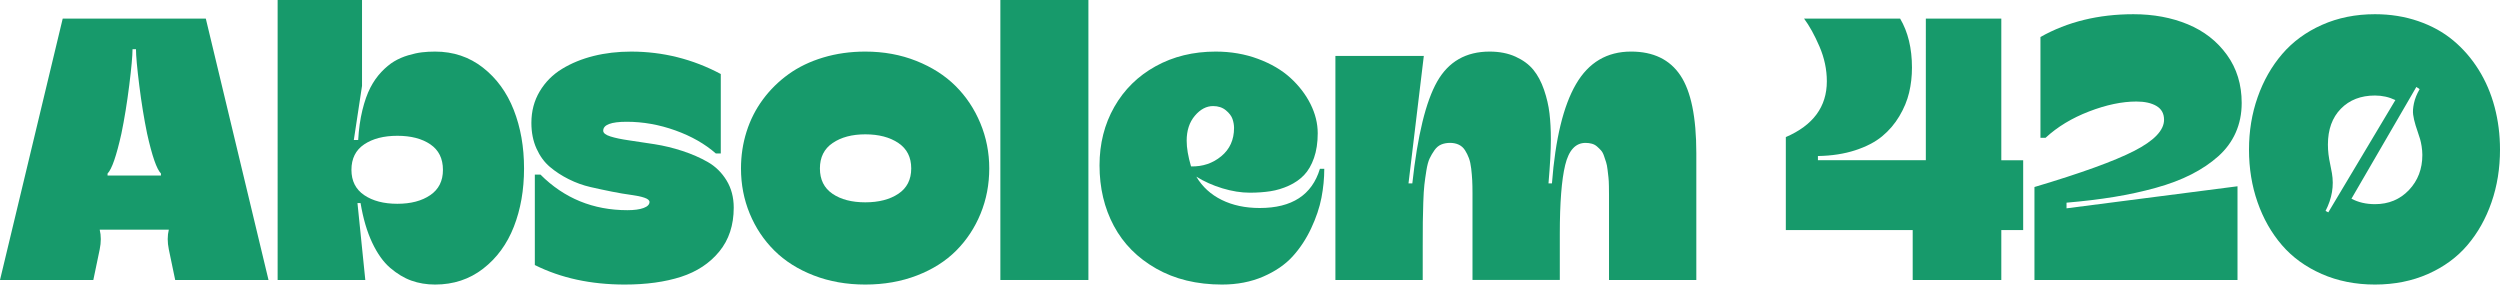 <?xml version="1.0" encoding="UTF-8"?>
<svg xmlns="http://www.w3.org/2000/svg" xmlns:xlink="http://www.w3.org/1999/xlink" version="1.1" id="Layer_1" x="0px" y="0px" viewBox="0 0 2002.84 227.96" style="enable-background:new 0 0 2002.84 227.96;" xml:space="preserve">
<style type="text/css">
	.st0{fill:#179A6B;}
</style>
<g>
	<path class="st0" d="M74.77,224.31H0L50.24,14.9h114.64l50.24,209.41h-74.77l-5.11-24.53c-1.17-5.74-1.17-11,0-15.77H79.88   c1.17,4.77,1.17,10.03,0,15.77L74.77,224.31z M86.16,139.02v1.61h42.79v-1.61c-3.41-3.41-7.11-14.07-11.1-31.98   c-2.43-11.78-4.53-24.68-6.28-38.7c-1.75-14.02-2.63-23.66-2.63-28.91h-2.77c0,5.26-0.88,14.9-2.63,28.91   c-1.75,14.02-3.85,26.92-6.28,38.7C93.26,124.96,89.57,135.62,86.16,139.02z"></path>
	<path class="st0" d="M348.58,227.96c-6.82,0-13.14-1.05-18.98-3.14c-5.84-2.09-11.51-5.5-17.01-10.22   c-5.5-4.72-10.32-11.49-14.46-20.3c-4.14-8.81-7.23-19.35-9.27-31.62h-2.48l6.28,61.63h-70.24V0h67.61v68.78l-6.57,43.37h3.5   c0.49-8.76,1.61-16.72,3.36-23.88s3.87-13.14,6.35-17.96c2.48-4.82,5.43-9.03,8.83-12.63c3.41-3.6,6.81-6.43,10.22-8.47   c3.41-2.04,7.16-3.67,11.24-4.89c4.09-1.22,7.79-2.02,11.1-2.41c3.31-0.39,6.81-0.58,10.51-0.58c14.6,0,27.38,4.29,38.33,12.85   c10.95,8.57,19.18,19.86,24.68,33.88c5.5,14.02,8.25,29.65,8.25,46.88s-2.73,32.81-8.18,46.73c-5.45,13.92-13.65,25.12-24.61,33.59   C376.11,223.72,363.28,227.96,348.58,227.96z M318.35,163.26c10.81,0,19.59-2.31,26.36-6.94c6.77-4.62,10.15-11.36,10.15-20.23   c0-9.05-3.36-15.87-10.08-20.44c-6.72-4.58-15.53-6.86-26.43-6.86c-10.9,0-19.76,2.29-26.58,6.86   c-6.82,4.58-10.22,11.39-10.22,20.44c0,8.86,3.41,15.6,10.22,20.23C298.59,160.95,307.45,163.26,318.35,163.26z"></path>
	<path class="st0" d="M500.46,227.96c-27.16,0-51.16-5.21-71.99-15.63V139.9h4.53c18.98,18.98,42.2,28.48,69.66,28.48   c5.45,0,9.76-0.58,12.92-1.75c3.16-1.17,4.75-2.77,4.75-4.82c0-1.36-1.36-2.5-4.09-3.43c-2.73-0.92-6.3-1.68-10.73-2.26   c-4.43-0.58-9.47-1.44-15.11-2.56c-5.65-1.12-11.44-2.36-17.38-3.72c-5.94-1.36-11.73-3.45-17.38-6.28   c-5.65-2.82-10.69-6.11-15.11-9.86c-4.43-3.75-8.01-8.64-10.73-14.68c-2.73-6.04-4.09-12.9-4.09-20.59   c0-9.35,2.21-17.74,6.64-25.19c4.43-7.45,10.39-13.46,17.89-18.04c7.5-4.57,15.94-8.03,25.34-10.37c9.39-2.34,19.4-3.5,30.01-3.5   c25.41,0,49.36,5.99,71.85,17.96v63.67h-3.94c-8.76-7.69-19.57-13.85-32.42-18.47c-12.85-4.62-25.85-6.94-38.99-6.94   c-12.56,0-18.84,2.39-18.84,7.16c0,1.85,1.92,3.38,5.77,4.6c3.84,1.22,8.83,2.26,14.97,3.14c6.13,0.88,12.92,1.9,20.37,3.07   c7.45,1.17,14.9,2.97,22.34,5.4c7.45,2.44,14.24,5.4,20.37,8.91c6.13,3.5,11.12,8.4,14.97,14.68c3.84,6.28,5.77,13.56,5.77,21.83   c0,14.02-3.85,25.73-11.54,35.12c-7.69,9.4-17.91,16.16-30.67,20.3C532.82,225.89,517.78,227.96,500.46,227.96z"></path>
	<path class="st0" d="M693.22,227.96c-14.99,0-28.77-2.43-41.33-7.3c-12.56-4.87-23.07-11.51-31.54-19.93   c-8.47-8.42-15.04-18.28-19.71-29.57c-4.67-11.29-7.01-23.36-7.01-36.22c0-10.22,1.48-20.03,4.45-29.43   c2.97-9.39,7.32-17.98,13.07-25.77c5.74-7.79,12.61-14.55,20.59-20.3c7.98-5.74,17.23-10.2,27.75-13.36   c10.51-3.16,21.76-4.75,33.73-4.75c14.7,0,28.31,2.48,40.82,7.45c12.51,4.97,23,11.66,31.47,20.08   c8.47,8.42,15.09,18.35,19.86,29.79c4.77,11.44,7.16,23.54,7.16,36.29c0,12.85-2.31,24.92-6.94,36.22   c-4.62,11.29-11.12,21.15-19.5,29.57c-8.37,8.42-18.84,15.07-31.4,19.93C722.13,225.52,708.31,227.96,693.22,227.96z    M666.93,155.23c6.72,4.58,15.48,6.86,26.29,6.86s19.64-2.29,26.5-6.86c6.86-4.58,10.3-11.34,10.3-20.3   c0-8.96-3.43-15.75-10.3-20.37c-6.86-4.62-15.7-6.94-26.5-6.94c-10.61,0-19.33,2.31-26.14,6.94c-6.82,4.62-10.22,11.42-10.22,20.37   C656.86,143.89,660.21,150.66,666.93,155.23z"></path>
	<path class="st0" d="M871.96,224.31h-70.53V0h70.53V224.31z"></path>
	<path class="st0" d="M979,227.96c-20.15,0-37.73-4.26-52.72-12.78c-14.99-8.52-26.31-19.93-33.95-34.24   c-7.64-14.31-11.46-30.47-11.46-48.48c0-17.33,3.94-32.93,11.83-46.8s18.91-24.73,33.08-32.57c14.17-7.84,30.2-11.76,48.12-11.76   c12.17,0,23.49,1.95,33.95,5.84c10.46,3.9,19.13,8.98,25.99,15.26c6.86,6.28,12.22,13.27,16.06,20.96   c3.84,7.69,5.77,15.48,5.77,23.37c0,7.5-1,14.09-2.99,19.79c-2,5.7-4.65,10.27-7.96,13.73c-3.31,3.46-7.38,6.28-12.19,8.47   c-4.82,2.19-9.74,3.68-14.75,4.45c-5.02,0.78-10.54,1.17-16.58,1.17c-6.91,0-14.22-1.17-21.91-3.5   c-7.69-2.34-14.65-5.45-20.88-9.35c4.77,8.08,11.54,14.29,20.3,18.62c8.76,4.33,18.93,6.5,30.52,6.5c25.8,0,41.86-10.46,48.19-31.4   h3.5c0,7.59-0.76,15.31-2.26,23.15c-1.51,7.84-4.26,16.02-8.25,24.53c-3.99,8.52-8.96,16.04-14.9,22.56   c-5.94,6.52-13.8,11.9-23.58,16.14C1002.15,225.84,991.17,227.96,979,227.96z M954.18,133.33c9.35,0.2,17.43-2.53,24.24-8.18   c6.81-5.65,10.22-13.19,10.22-22.64c0-2.34-0.42-4.72-1.24-7.16c-0.83-2.43-2.61-4.77-5.33-7.01c-2.73-2.24-6.13-3.36-10.22-3.36   c-5.36,0-10.22,2.58-14.6,7.74c-4.38,5.16-6.57,11.83-6.57,20.01C950.67,118.48,951.84,125.35,954.18,133.33z"></path>
	<path class="st0" d="M1139.79,224.31h-69.95V44.83h70.83l-12.27,102.08h3.07c4.18-38.45,10.83-65.66,19.93-81.63   c9.1-15.97,23.1-23.95,41.98-23.95c7.89,0,14.82,1.36,20.81,4.09c5.99,2.73,10.73,6.23,14.24,10.51c3.5,4.29,6.35,9.62,8.54,15.99   c2.19,6.38,3.65,12.68,4.38,18.91c0.73,6.23,1.1,13.14,1.1,20.74c0,8.76-0.63,20.54-1.9,35.34h2.77   c2.72-35.63,9.15-62.14,19.28-79.52c10.12-17.38,24.83-26.07,44.1-26.07c17.82,0,30.98,6.35,39.5,19.06   c8.52,12.7,12.78,33.47,12.78,62.28v101.64h-69.95v-57.39c0-0.88,0-2.14,0-3.8c0-3.11,0-5.48,0-7.08s-0.02-3.89-0.07-6.86   c-0.05-2.97-0.17-5.28-0.36-6.94c-0.2-1.65-0.44-3.75-0.73-6.28c-0.29-2.53-0.68-4.53-1.17-5.99c-0.49-1.46-1.05-3.14-1.68-5.04   c-0.63-1.9-1.44-3.38-2.41-4.45c-0.97-1.07-2.04-2.12-3.21-3.14c-1.17-1.02-2.53-1.75-4.09-2.19c-1.56-0.44-3.26-0.66-5.11-0.66   c-7.98,0-13.41,5.91-16.28,17.74c-2.87,11.83-4.31,30.25-4.31,55.27v36.8h-69.95v-69.66c0-3.89-0.07-7.28-0.22-10.15   c-0.15-2.87-0.42-5.99-0.8-9.35c-0.39-3.36-1-6.16-1.83-8.4c-0.83-2.24-1.88-4.36-3.14-6.35c-1.27-1.99-2.92-3.48-4.96-4.45   c-2.04-0.97-4.38-1.46-7.01-1.46c-2.63,0-4.99,0.44-7.08,1.31c-2.09,0.88-3.9,2.39-5.4,4.53c-1.51,2.14-2.8,4.33-3.87,6.57   c-1.07,2.24-1.95,5.48-2.63,9.71c-0.68,4.23-1.22,8.06-1.61,11.46c-0.39,3.41-0.68,8.15-0.88,14.24c-0.2,6.09-0.32,11.32-0.37,15.7   c-0.05,4.38-0.07,10.42-0.07,18.11V224.31z"></path>
	<path class="st0" d="M1603.3,224.31h-70.97v-40.01h-101.64v-74.48c21.91-9.44,32.86-24.34,32.86-44.69   c0-9.44-1.97-18.74-5.91-27.89c-3.94-9.15-8.06-16.6-12.34-22.34h76.96c6.33,10.71,9.49,23.8,9.49,39.28   c0,6.91-0.75,13.56-2.26,19.93c-1.51,6.38-4.11,12.68-7.81,18.91c-3.7,6.23-8.32,11.63-13.87,16.21   c-5.55,4.58-12.73,8.3-21.54,11.17c-8.81,2.87-18.76,4.41-29.86,4.6v3.36h86.45V14.9h60.46v113.47h17.52v55.93h-17.52V224.31z"></path>
	<path class="st0" d="M1792.55,224.31h-162.68v-74.48c37.29-11.1,63.91-20.74,79.88-28.91c15.97-8.18,23.95-16.5,23.95-24.97   c0-4.97-2.02-8.64-6.06-11.03c-4.04-2.38-9.42-3.58-16.14-3.58c-11.49,0-24.12,2.65-37.9,7.96c-13.78,5.31-25.39,12.34-34.83,21.1   h-4.09V29.64c21.61-12.17,46.44-18.25,74.48-18.25c16.06,0,30.59,2.7,43.59,8.1c13,5.4,23.44,13.56,31.32,24.46   c7.89,10.9,11.83,23.76,11.83,38.55c0,8.67-1.61,16.6-4.82,23.8c-3.21,7.21-7.89,13.53-14.02,18.98   c-6.13,5.45-13.31,10.27-21.54,14.46c-8.23,4.19-17.69,7.77-28.4,10.73c-10.71,2.97-21.88,5.4-33.51,7.3   c-11.63,1.9-24.31,3.43-38.04,4.6v4.53l136.98-17.67V224.31z"></path>
	<path class="st0" d="M1945.16,219.49c-12.75,5.64-26.92,8.47-42.5,8.47c-15.58,0-29.79-2.83-42.64-8.47   c-12.85-5.65-23.49-13.36-31.91-23.15c-8.42-9.78-14.92-21.22-19.5-34.32c-4.58-13.09-6.86-27.14-6.86-42.13   c0-14.9,2.31-28.91,6.94-42.06c4.62-13.14,11.17-24.65,19.64-34.54c8.47-9.88,19.1-17.67,31.91-23.37   c12.8-5.7,26.94-8.54,42.42-8.54c12.36,0,23.92,1.85,34.68,5.55c10.76,3.7,20.1,8.86,28.04,15.48   c7.93,6.62,14.72,14.46,20.37,23.51c5.65,9.05,9.91,19.01,12.78,29.86c2.87,10.86,4.31,22.22,4.31,34.1   c0,14.99-2.26,29.04-6.79,42.13c-4.53,13.1-10.95,24.53-19.28,34.32C1968.45,206.13,1957.91,213.84,1945.16,219.49z    M1863.09,168.96l2.19,1.17l53.74-89.96c-5.06-2.43-10.51-3.65-16.36-3.65c-11.29,0-20.4,3.53-27.31,10.59   c-6.91,7.06-10.37,16.62-10.37,28.7c0,2.63,0.15,5.18,0.44,7.67c0.29,2.48,0.8,5.43,1.53,8.83c0.73,3.41,1.14,5.55,1.24,6.43   C1869.95,148.86,1868.25,158.93,1863.09,168.96z M1902.66,163.56c11,0,20.08-3.77,27.24-11.32c7.16-7.54,10.73-16.91,10.73-28.11   c0-2.24-0.2-4.55-0.58-6.94c-0.39-2.38-0.8-4.31-1.24-5.77c-0.44-1.46-1.07-3.41-1.9-5.84c-0.83-2.43-1.39-4.14-1.68-5.11   c-0.97-3.21-1.63-6.08-1.97-8.62c-0.34-2.53-0.12-5.6,0.66-9.2c0.78-3.6,2.29-7.35,4.53-11.24l-2.63-1.75l-51.99,89.52   C1889.28,162.1,1895.56,163.56,1902.66,163.56z"></path>
</g>
</svg>
